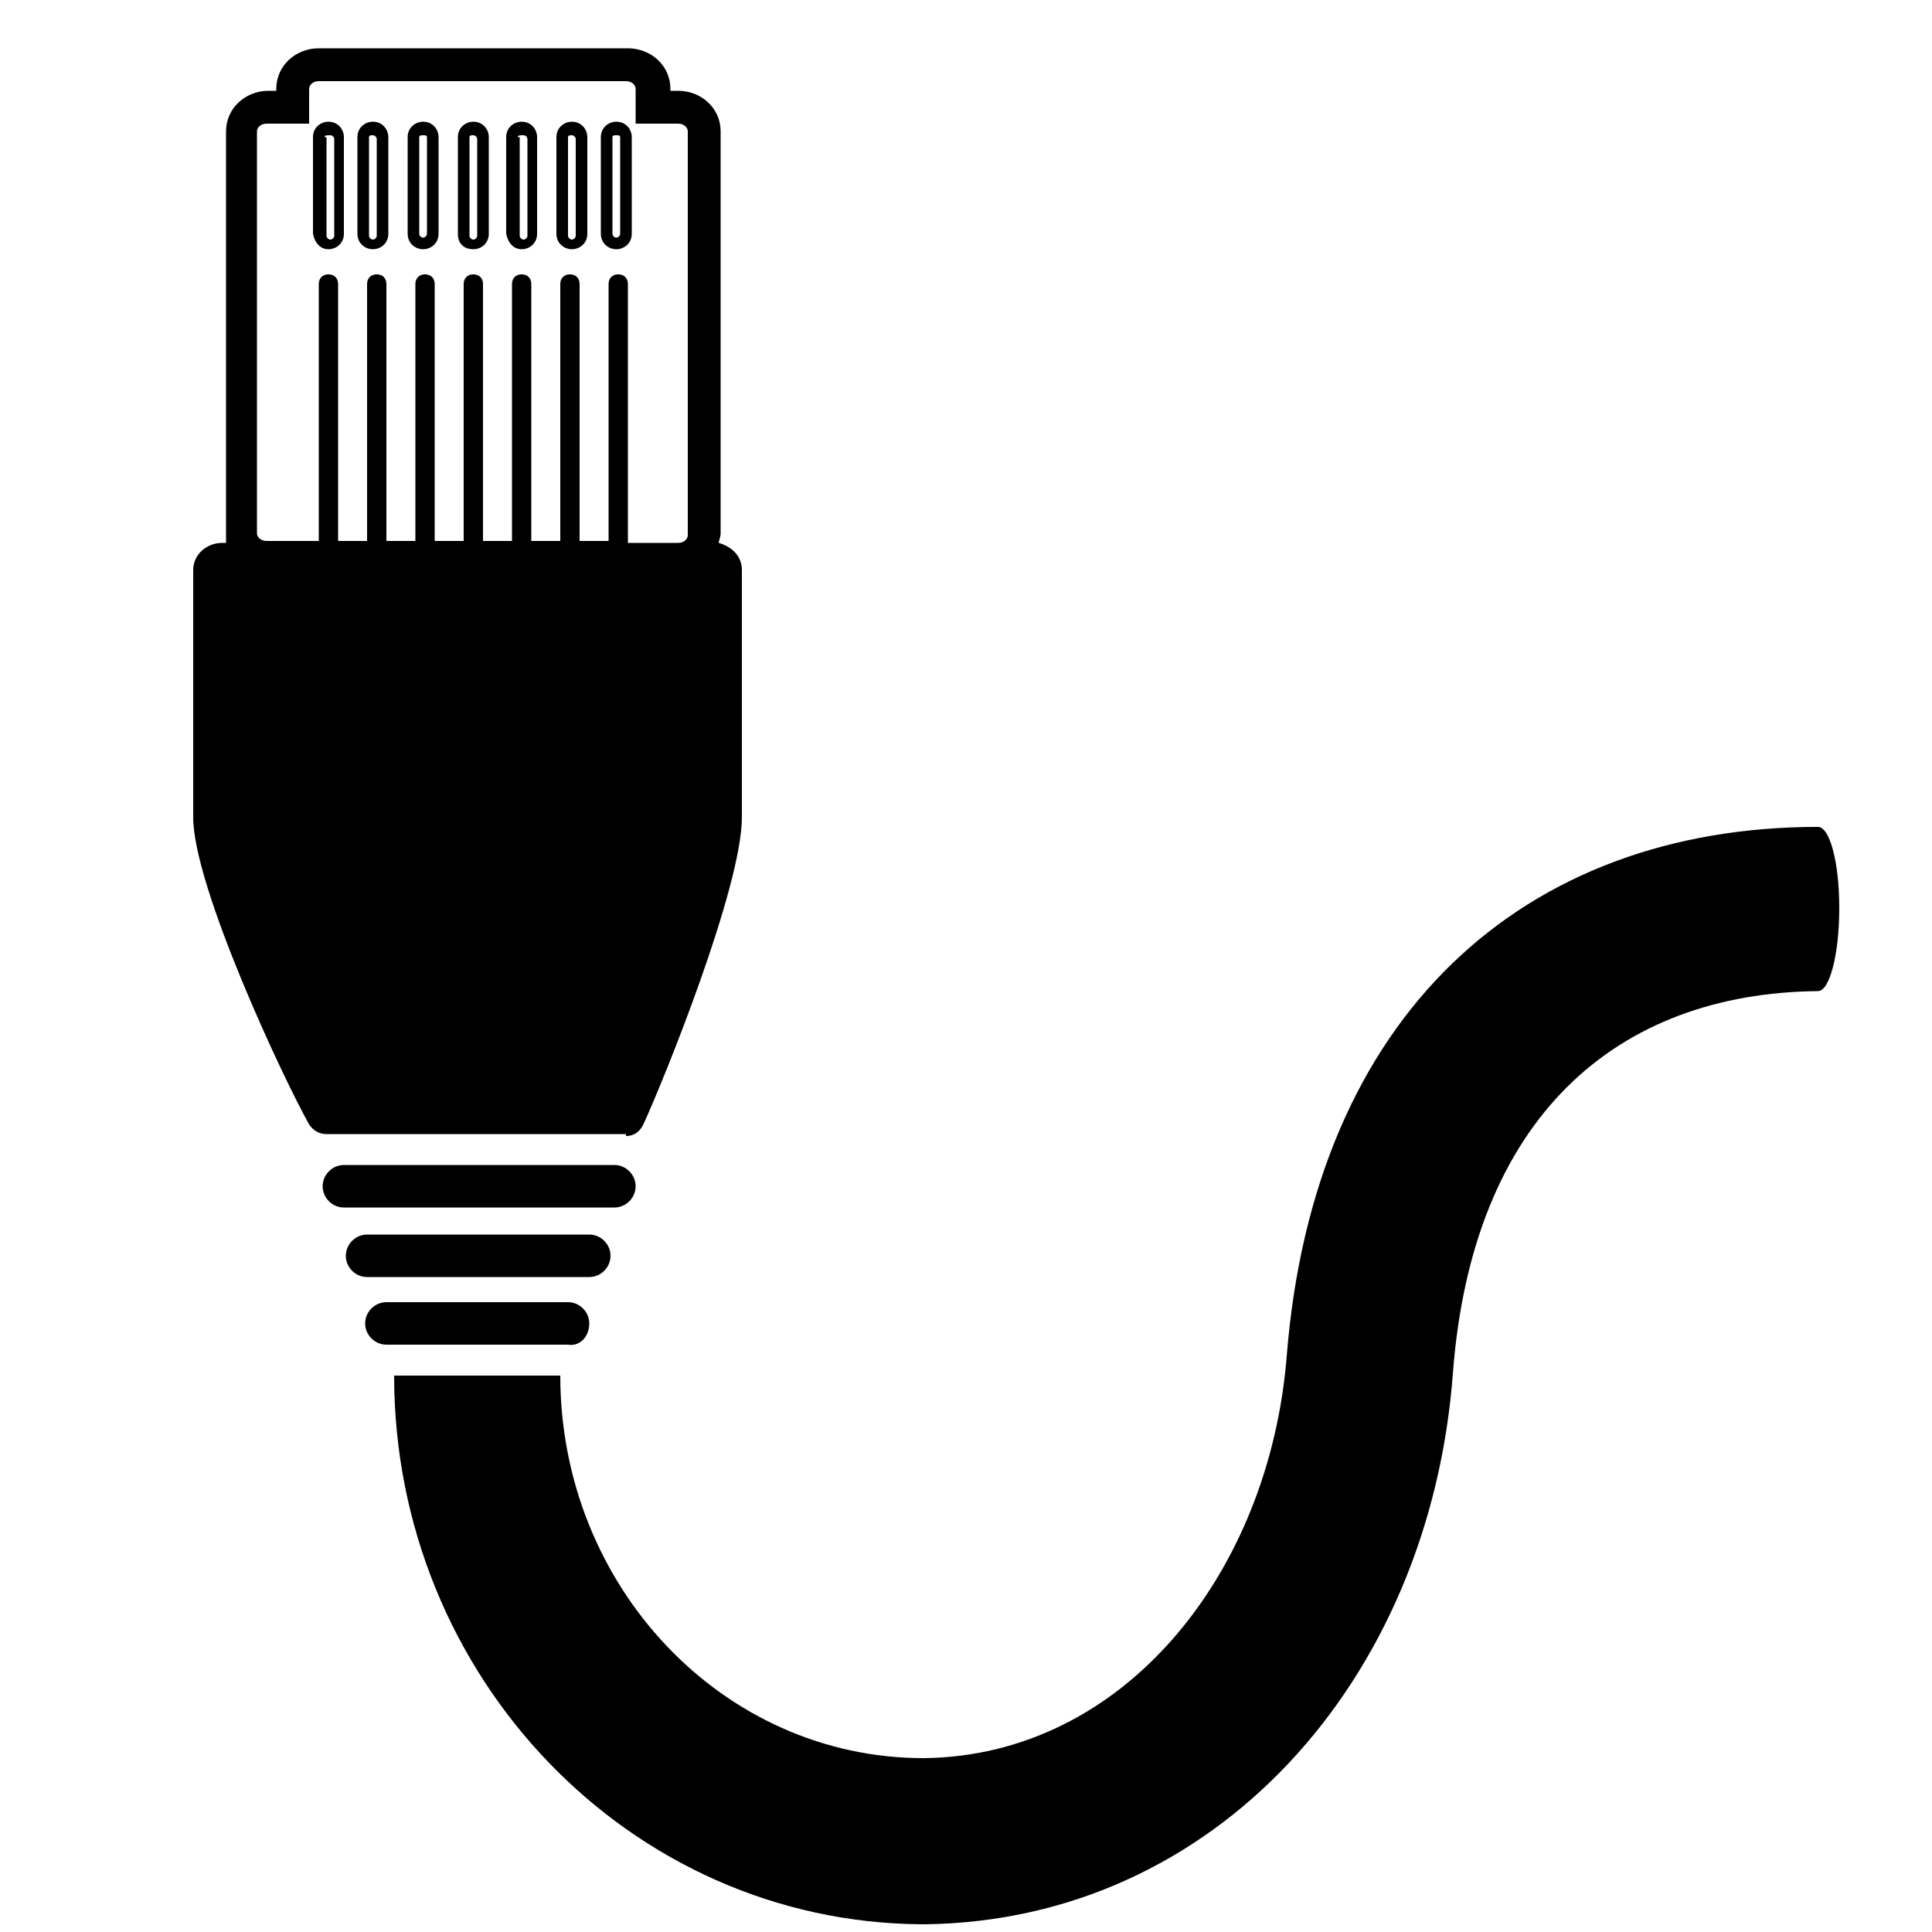 <svg xmlns="http://www.w3.org/2000/svg" xmlns:xlink="http://www.w3.org/1999/xlink" version="1.1" x="0px" y="0px" viewBox="0 0 100 100" enable-background="new 0 0 100 100" xml:space="preserve"><path d="M32.4,58.8c0.4,0,0.7-0.2,0.9-0.6c1.1-2.4,5.1-12.3,5.1-15.9V29.5c0-0.7-0.5-1.2-1.2-1.4c0-0.1,0.1-0.3,0.1-0.5V6.8  c0-1.2-1-2.1-2.2-2.1h-0.4V4.6c0-1.2-1-2.1-2.2-2.1H16.5c-1.2,0-2.2,0.9-2.2,2.1v0.1h-0.4c-1.2,0-2.2,0.9-2.2,2.1v20.9  c0,0.2,0,0.3,0,0.4h-0.2c-0.8,0-1.5,0.6-1.5,1.4v12.8c0,3.6,4.7,13.6,6,15.9c0.2,0.3,0.5,0.5,0.9,0.5H32.4z M13.3,6.8  c0-0.2,0.2-0.4,0.5-0.4H16V4.6c0-0.2,0.2-0.4,0.5-0.4h15.9c0.3,0,0.5,0.2,0.5,0.4v1.8h2.2c0.3,0,0.5,0.2,0.5,0.4v20.9  c0,0.2-0.2,0.4-0.5,0.4h-2.6V14.7c0-0.3-0.2-0.5-0.5-0.5h0c-0.3,0-0.5,0.2-0.5,0.5V28H30V14.7c0-0.3-0.2-0.5-0.5-0.5h0  c-0.3,0-0.5,0.2-0.5,0.5V28h-1.5V14.7c0-0.3-0.2-0.5-0.5-0.5h0c-0.3,0-0.5,0.2-0.5,0.5V28h-1.5V14.7c0-0.3-0.2-0.5-0.5-0.5h0  c-0.3,0-0.5,0.2-0.5,0.5V28h-1.5V14.7c0-0.3-0.2-0.5-0.5-0.5h0c-0.3,0-0.5,0.2-0.5,0.5V28h-1.5V14.7c0-0.3-0.2-0.5-0.5-0.5h0  c-0.3,0-0.5,0.2-0.5,0.5V28h-1.5V14.7c0-0.3-0.2-0.5-0.5-0.5h0c-0.3,0-0.5,0.2-0.5,0.5V28h-2.7c-0.3,0-0.5-0.2-0.5-0.4V6.8z"/><path d="M17,12.9L17,12.9c0.4,0,0.8-0.3,0.8-0.8v-5c0-0.4-0.3-0.8-0.8-0.8c-0.4,0-0.8,0.3-0.8,0.8v5C16.3,12.6,16.6,12.9,17,12.9z   M16.8,7.1C16.8,7,16.9,7,17.1,7c0.1,0,0.2,0.1,0.2,0.2v5c0,0.1-0.1,0.2-0.2,0.2h0c-0.1,0-0.2-0.1-0.2-0.2V7.1z"/><path d="M19.3,12.9L19.3,12.9c0.4,0,0.8-0.3,0.8-0.8v-5c0-0.4-0.3-0.8-0.8-0.8c-0.4,0-0.8,0.3-0.8,0.8v5  C18.5,12.6,18.9,12.9,19.3,12.9z M19.1,7.1C19.1,7,19.2,7,19.3,7c0.1,0,0.2,0.1,0.2,0.2v5c0,0.1-0.1,0.2-0.2,0.2h0  c-0.1,0-0.2-0.1-0.2-0.2V7.1z"/><path d="M21.9,12.9L21.9,12.9c0.4,0,0.8-0.3,0.8-0.8v-5c0-0.4-0.3-0.8-0.8-0.8c-0.4,0-0.8,0.3-0.8,0.8v5  C21.1,12.6,21.5,12.9,21.9,12.9z M21.7,7.1C21.7,7,21.8,7,21.9,7C22,7,22.1,7,22.1,7.1v5c0,0.1-0.1,0.2-0.2,0.2h0  c-0.1,0-0.2-0.1-0.2-0.2V7.1z"/><path d="M24.5,12.9L24.5,12.9c0.4,0,0.8-0.3,0.8-0.8v-5c0-0.4-0.3-0.8-0.8-0.8c-0.4,0-0.8,0.3-0.8,0.8v5  C23.7,12.6,24,12.9,24.5,12.9z M24.3,7.1C24.3,7,24.4,7,24.5,7c0.1,0,0.2,0.1,0.2,0.2v5c0,0.1-0.1,0.2-0.2,0.2h0  c-0.1,0-0.2-0.1-0.2-0.2V7.1z"/><path d="M27,12.9L27,12.9c0.4,0,0.8-0.3,0.8-0.8v-5c0-0.4-0.3-0.8-0.8-0.8c-0.4,0-0.8,0.3-0.8,0.8v5C26.3,12.6,26.6,12.9,27,12.9z   M26.8,7.1C26.8,7,26.9,7,27.1,7c0.1,0,0.2,0.1,0.2,0.2v5c0,0.1-0.1,0.2-0.2,0.2h0c-0.1,0-0.2-0.1-0.2-0.2V7.1z"/><path d="M29.6,12.9L29.6,12.9c0.4,0,0.8-0.3,0.8-0.8v-5c0-0.4-0.3-0.8-0.8-0.8c-0.4,0-0.8,0.3-0.8,0.8v5  C28.8,12.6,29.2,12.9,29.6,12.9z M29.4,7.1C29.4,7,29.5,7,29.6,7c0.1,0,0.2,0.1,0.2,0.2v5c0,0.1-0.1,0.2-0.2,0.2h0  c-0.1,0-0.2-0.1-0.2-0.2V7.1z"/><path d="M31.9,12.9L31.9,12.9c0.4,0,0.8-0.3,0.8-0.8v-5c0-0.4-0.3-0.8-0.8-0.8c-0.4,0-0.8,0.3-0.8,0.8v5  C31.1,12.6,31.5,12.9,31.9,12.9z M31.7,7.1C31.7,7,31.8,7,31.9,7C32,7,32.1,7,32.1,7.1v5c0,0.1-0.1,0.2-0.2,0.2h0  c-0.1,0-0.2-0.1-0.2-0.2V7.1z"/><path d="M32.9,61.4c0-0.6-0.5-1.1-1.1-1.1h-14c-0.6,0-1.1,0.5-1.1,1.1s0.5,1.1,1.1,1.1h14C32.4,62.5,32.9,62,32.9,61.4z"/><path d="M30.5,66.1c0.6,0,1.1-0.5,1.1-1.1s-0.5-1.1-1.1-1.1H19c-0.6,0-1.1,0.5-1.1,1.1s0.5,1.1,1.1,1.1H30.5z"/><path d="M30.5,68.5c0-0.6-0.5-1.1-1.1-1.1H20c-0.6,0-1.1,0.5-1.1,1.1s0.5,1.1,1.1,1.1h9.4C30,69.7,30.5,69.2,30.5,68.5z"/><path d="M94.1,42.8c-15.2,0-26.1,9.7-27.5,27.4c-0.9,11.2-8.4,20.7-18.8,20.8c-10.4,0-18.8-8.9-18.8-19.8h-8.6  c0,15.6,12.2,28.3,27.3,28.4v0c0,0,0.1,0,0.1,0c0,0,0.1,0,0.1,0v0C62.9,99.4,74,87,75.2,71.1c1-13.3,8.5-19.7,18.9-19.8c0,0,0,0,0,0  c0.6,0,1.1-1.9,1.1-4.3S94.7,42.8,94.1,42.8z"/></svg>